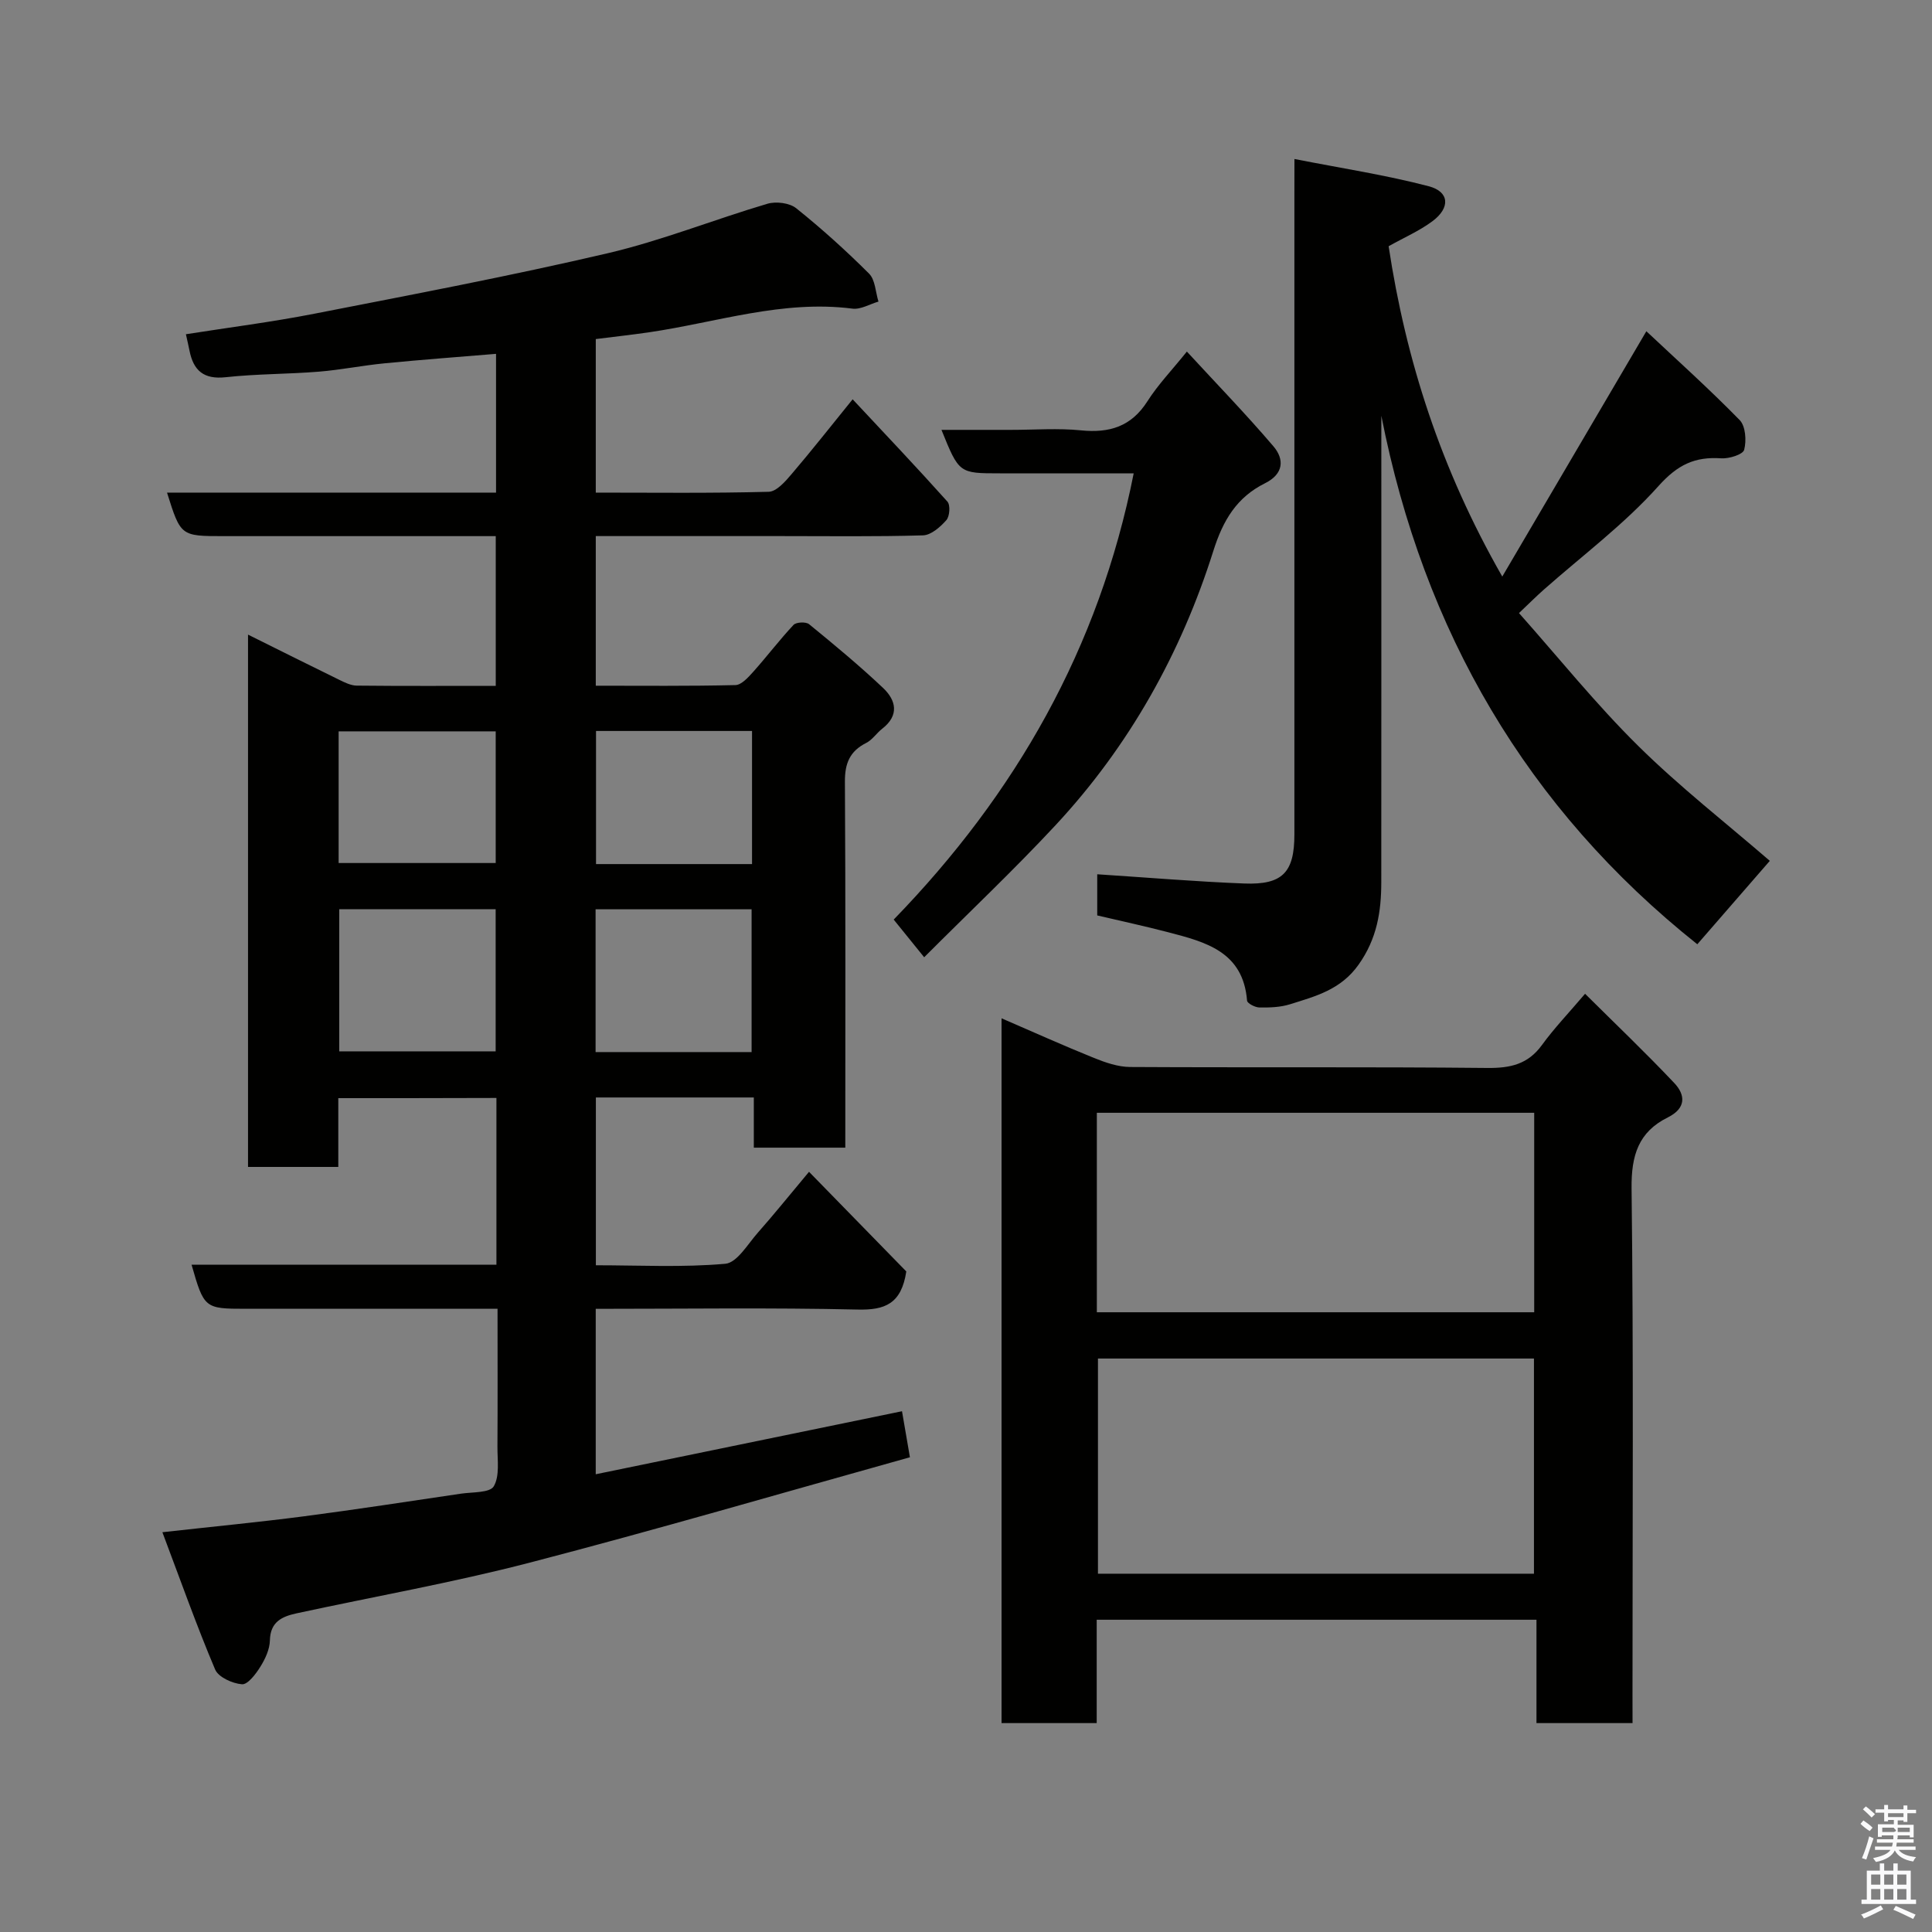 <svg enable-background="new 0 0 400 400" viewBox="0 0 400 400" xmlns="http://www.w3.org/2000/svg"><rect x="0" y="0" width="400" height="400" fill="#808080" stroke="none"/><path d="m385.2 377.6.6-.7c.6.4 1.3.9 1.9 1.5l-.6.7c-.8-.5-1.4-1-1.9-1.5zm.3 7.1c.6-1.4 1.1-2.9 1.5-4.5.3.1.6.3.9.4-.5 1.4-1 2.9-1.5 4.4zm.2-10.1.6-.6c.7.5 1.3 1.1 1.9 1.6l-.7.7c-.6-.6-1.2-1.2-1.8-1.7zm8.4-.8h.8v.9h1.8v.7h-1.8v1.8h-.8v-.3h-1.2v.9h3.3v2.6h-.8v-.4h-2.5c0 .3 0 .6-.1.8h3.4v.7h-3.5c0 .3-.1.6-.1.8h4v.7h-3.5c.7.9 1.9 1.3 3.6 1.5-.2.2-.4.5-.6.9-1.9-.3-3.2-1.1-3.8-2.3-.5 1.1-1.8 2-3.9 2.4-.2-.3-.4-.5-.6-.8 1.9-.4 3.1-.9 3.6-1.7h-3.2v-.7h3.5c.1-.2.1-.5.2-.8h-3.3v-.7h3.4c0-.2 0-.5 0-.8h-2.4v.3h-.8v-2.6h3.3v-.9h-1.2v.3h-.8v-1.8h-1.8v-.7h1.8v-.9h.8v.9h3.2zm-4.4 5.5h2.4c1-.3 0-.6 0-.9h-2.4zm1.2-3.1h3.2v-.8h-3.2zm4.4 2.2h-2.4v.9h2.5v-.9z" fill="#fafafb"/><path d="m389.2 385.8h.9v1.5h1.9v-1.5h.9v1.5h2.7v6h1.1v.9h-11.3v-.9h1.1v-6h2.7zm.2 8.7.5.8c-1.2.6-2.5 1.3-4 1.9-.2-.3-.3-.6-.6-.8 1.6-.6 3-1.3 4.1-1.9zm-2-4.3h1.9v-2.1h-1.9zm0 3.1h1.9v-2.2h-1.9zm2.7-3.1h1.9v-2.1h-1.9zm0 3.1h1.9v-2.2h-1.9zm2.4 1.3c1.4.6 2.7 1.2 4.1 1.8l-.5.9c-1.5-.7-2.8-1.4-4.1-1.9zm2.2-6.5h-1.9v2.1h1.9zm-1.9 5.2h1.9v-2.2h-1.9z" fill="#fafafb"/><g fill="#010100"><path d="m70.04 227.36v14.24c-6.23 0-12.29 0-18.69 0 0-36.28 0-72.69 0-110.21 6.54 3.25 12.71 6.34 18.91 9.37 1.13.55 2.38 1.17 3.58 1.19 9.48.1 18.96.05 28.8.05 0-10.3 0-20.35 0-31-2.62 0-5.22 0-7.83 0-16.16 0-32.33 0-48.49 0-8.91 0-8.91 0-11.74-9.01h68.12c0-9.77 0-19.17 0-28.73-7.8.65-15.44 1.21-23.07 1.96-4.56.44-9.07 1.36-13.63 1.73-6.42.52-12.89.45-19.29 1.15-4.52.49-6.65-1.37-7.47-5.47-.19-.97-.42-1.93-.75-3.43 8.83-1.39 17.75-2.52 26.55-4.24 20.3-3.97 40.64-7.82 60.78-12.53 11.2-2.62 21.99-6.97 33.05-10.24 1.79-.53 4.58-.19 5.97.92 5.27 4.22 10.31 8.77 15.09 13.54 1.29 1.29 1.33 3.83 1.95 5.79-1.8.52-3.68 1.68-5.39 1.46-14.45-1.85-28.09 2.84-42.06 4.89-3.57.52-7.16.92-11.08 1.41v31.79c11.93 0 23.87.15 35.79-.17 1.64-.04 3.48-2.16 4.78-3.7 4.15-4.86 8.1-9.89 12.61-15.45 6.72 7.19 13.27 14.09 19.62 21.18.64.71.48 3.05-.21 3.83-1.25 1.42-3.16 3.11-4.84 3.16-9.82.29-19.66.15-29.49.15-12.64 0-25.28 0-38.26 0v30.98c9.69 0 19.3.1 28.91-.13 1.26-.03 2.66-1.61 3.69-2.75 2.84-3.18 5.43-6.6 8.34-9.71.55-.59 2.57-.68 3.22-.15 5.23 4.27 10.43 8.58 15.33 13.21 2.68 2.54 3.39 5.65-.17 8.42-1.18.91-2.06 2.32-3.34 2.96-3.39 1.71-4.42 4.23-4.4 7.99.15 25.15.08 50.29.08 75.8-6.29 0-12.34 0-18.94 0 0-3.37 0-6.78 0-10.39-11.14 0-21.74 0-32.7 0v34.74c8.95 0 17.93.48 26.8-.31 2.44-.22 4.66-4.1 6.77-6.48 3.26-3.68 6.34-7.52 10.56-12.56 7.06 7.23 13.8 14.14 20.14 20.63-1.03 6.73-4.43 8.02-10.07 7.89-17.96-.41-35.94-.15-54.23-.15v34.25c21.13-4.35 42.1-8.66 63.41-13.05.5 2.92 1.02 5.93 1.64 9.53-26.49 7.39-52.52 15.01-78.76 21.83-15.9 4.13-32.14 7-48.21 10.48-3 .65-5.46 1.73-5.54 5.6-.04 1.85-.96 3.83-1.97 5.45-.94 1.51-2.61 3.73-3.81 3.64-1.97-.15-4.88-1.46-5.56-3.06-3.84-9.07-7.13-18.37-10.92-28.42 10.77-1.2 20.04-2.09 29.28-3.29 10.86-1.42 21.69-3.09 32.52-4.69 2.38-.35 6.01-.15 6.81-1.53 1.26-2.15.74-5.43.76-8.23.06-9.3.02-18.6.02-28.52-3.44 0-6.55 0-9.65 0-14.16 0-28.33 0-42.49 0-8.5 0-8.63-.1-11.21-9.13h63.12c0-11.63 0-22.9 0-34.52-10.75.04-21.47.04-32.74.04zm.2-9.69h32.38c0-10.04 0-19.75 0-29.42-10.97 0-21.55 0-32.38 0zm85.37.15c0-10.23 0-19.94 0-29.56-10.98 0-21.57 0-32.3 0v29.56zm-85.5-39.14h32.52c0-9.37 0-18.41 0-27.26-11.08 0-21.78 0-32.52 0zm85.59.22c0-9.46 0-18.5 0-27.56-11.01 0-21.72 0-32.3 0v27.56z"/><path d="m338 356.75c-6.99 0-13.26 0-19.89 0 0-7.17 0-14.11 0-21.4-30.41 0-60.46 0-91.05 0v21.4c-6.81 0-13.08 0-19.7 0 0-48.41 0-96.81 0-145.92 6.47 2.8 12.76 5.63 19.15 8.21 2.36.95 4.95 1.85 7.45 1.87 24.66.14 49.32-.05 73.97.2 4.78.05 8.42-.76 11.32-4.76 2.5-3.44 5.47-6.54 8.92-10.6 6.13 6.09 12.47 12.13 18.48 18.49 2.33 2.47 2.46 5.22-1.35 7.11-6.06 3-7.58 7.85-7.5 14.68.42 34.98.19 69.97.19 104.96.01 1.81.01 3.61.01 5.76zm-20.41-30.93c0-15.25 0-29.96 0-44.55-30.33 0-60.24 0-90.27 0v44.55zm-90.5-54.13h90.55c0-14.02 0-27.73 0-41.3-30.39 0-60.43 0-90.55 0z"/><path d="m268 32.92c9.77 1.92 18.91 3.31 27.8 5.64 4.3 1.12 4.5 4.45.8 7.22-2.72 2.03-5.92 3.41-9.1 5.2 3.59 23.65 10.77 46.07 23.53 68.39 10.13-17.24 19.69-33.53 29.83-50.79 6.23 5.85 12.98 11.91 19.32 18.39 1.23 1.26 1.43 4.27.93 6.16-.25.97-3.13 1.87-4.75 1.76-5.46-.37-9.02 1.31-12.98 5.73-7.09 7.93-15.79 14.41-23.81 21.51-1.49 1.32-2.9 2.73-5.08 4.8 8.24 9.27 15.96 18.89 24.68 27.5 8.64 8.53 18.28 16.04 27.25 23.8-4.95 5.69-9.94 11.43-15.01 17.27-35.32-28.11-56.66-64.85-65.42-109.42v5.06c0 30.5.01 60.99-.01 91.49 0 6.1-.89 11.72-4.69 17.08-3.7 5.23-8.93 6.55-14.23 8.22-1.98.62-4.2.69-6.3.66-.9-.01-2.52-.85-2.57-1.42-.81-10.18-8.63-12.15-16.37-14.17-4.84-1.26-9.74-2.32-14.65-3.47 0-3.17 0-6.13 0-8.52 10.24.66 20.33 1.52 30.44 1.91 7.95.31 10.38-2.32 10.38-10.16 0-44.16 0-88.32 0-132.48.01-1.95.01-3.91.01-7.36z"/><path d="m185.03 190.39c25.24-26 42.51-56.17 49.69-92.39-9.21 0-18.45 0-27.69 0-8.47 0-8.47 0-12.11-9h14.41c4.83 0 9.7-.38 14.48.1 5.9.59 10.41-.78 13.75-6.02 2.18-3.43 5.05-6.41 8.17-10.29 6.04 6.56 12.19 12.9 17.91 19.6 2.32 2.72 2.13 5.74-1.73 7.66-5.83 2.9-8.68 7.61-10.7 14.01-6.7 21.23-17.44 40.42-32.67 56.79-8.6 9.24-17.8 17.93-27.2 27.34-2.58-3.18-4.38-5.41-6.31-7.8z"/></g></svg>